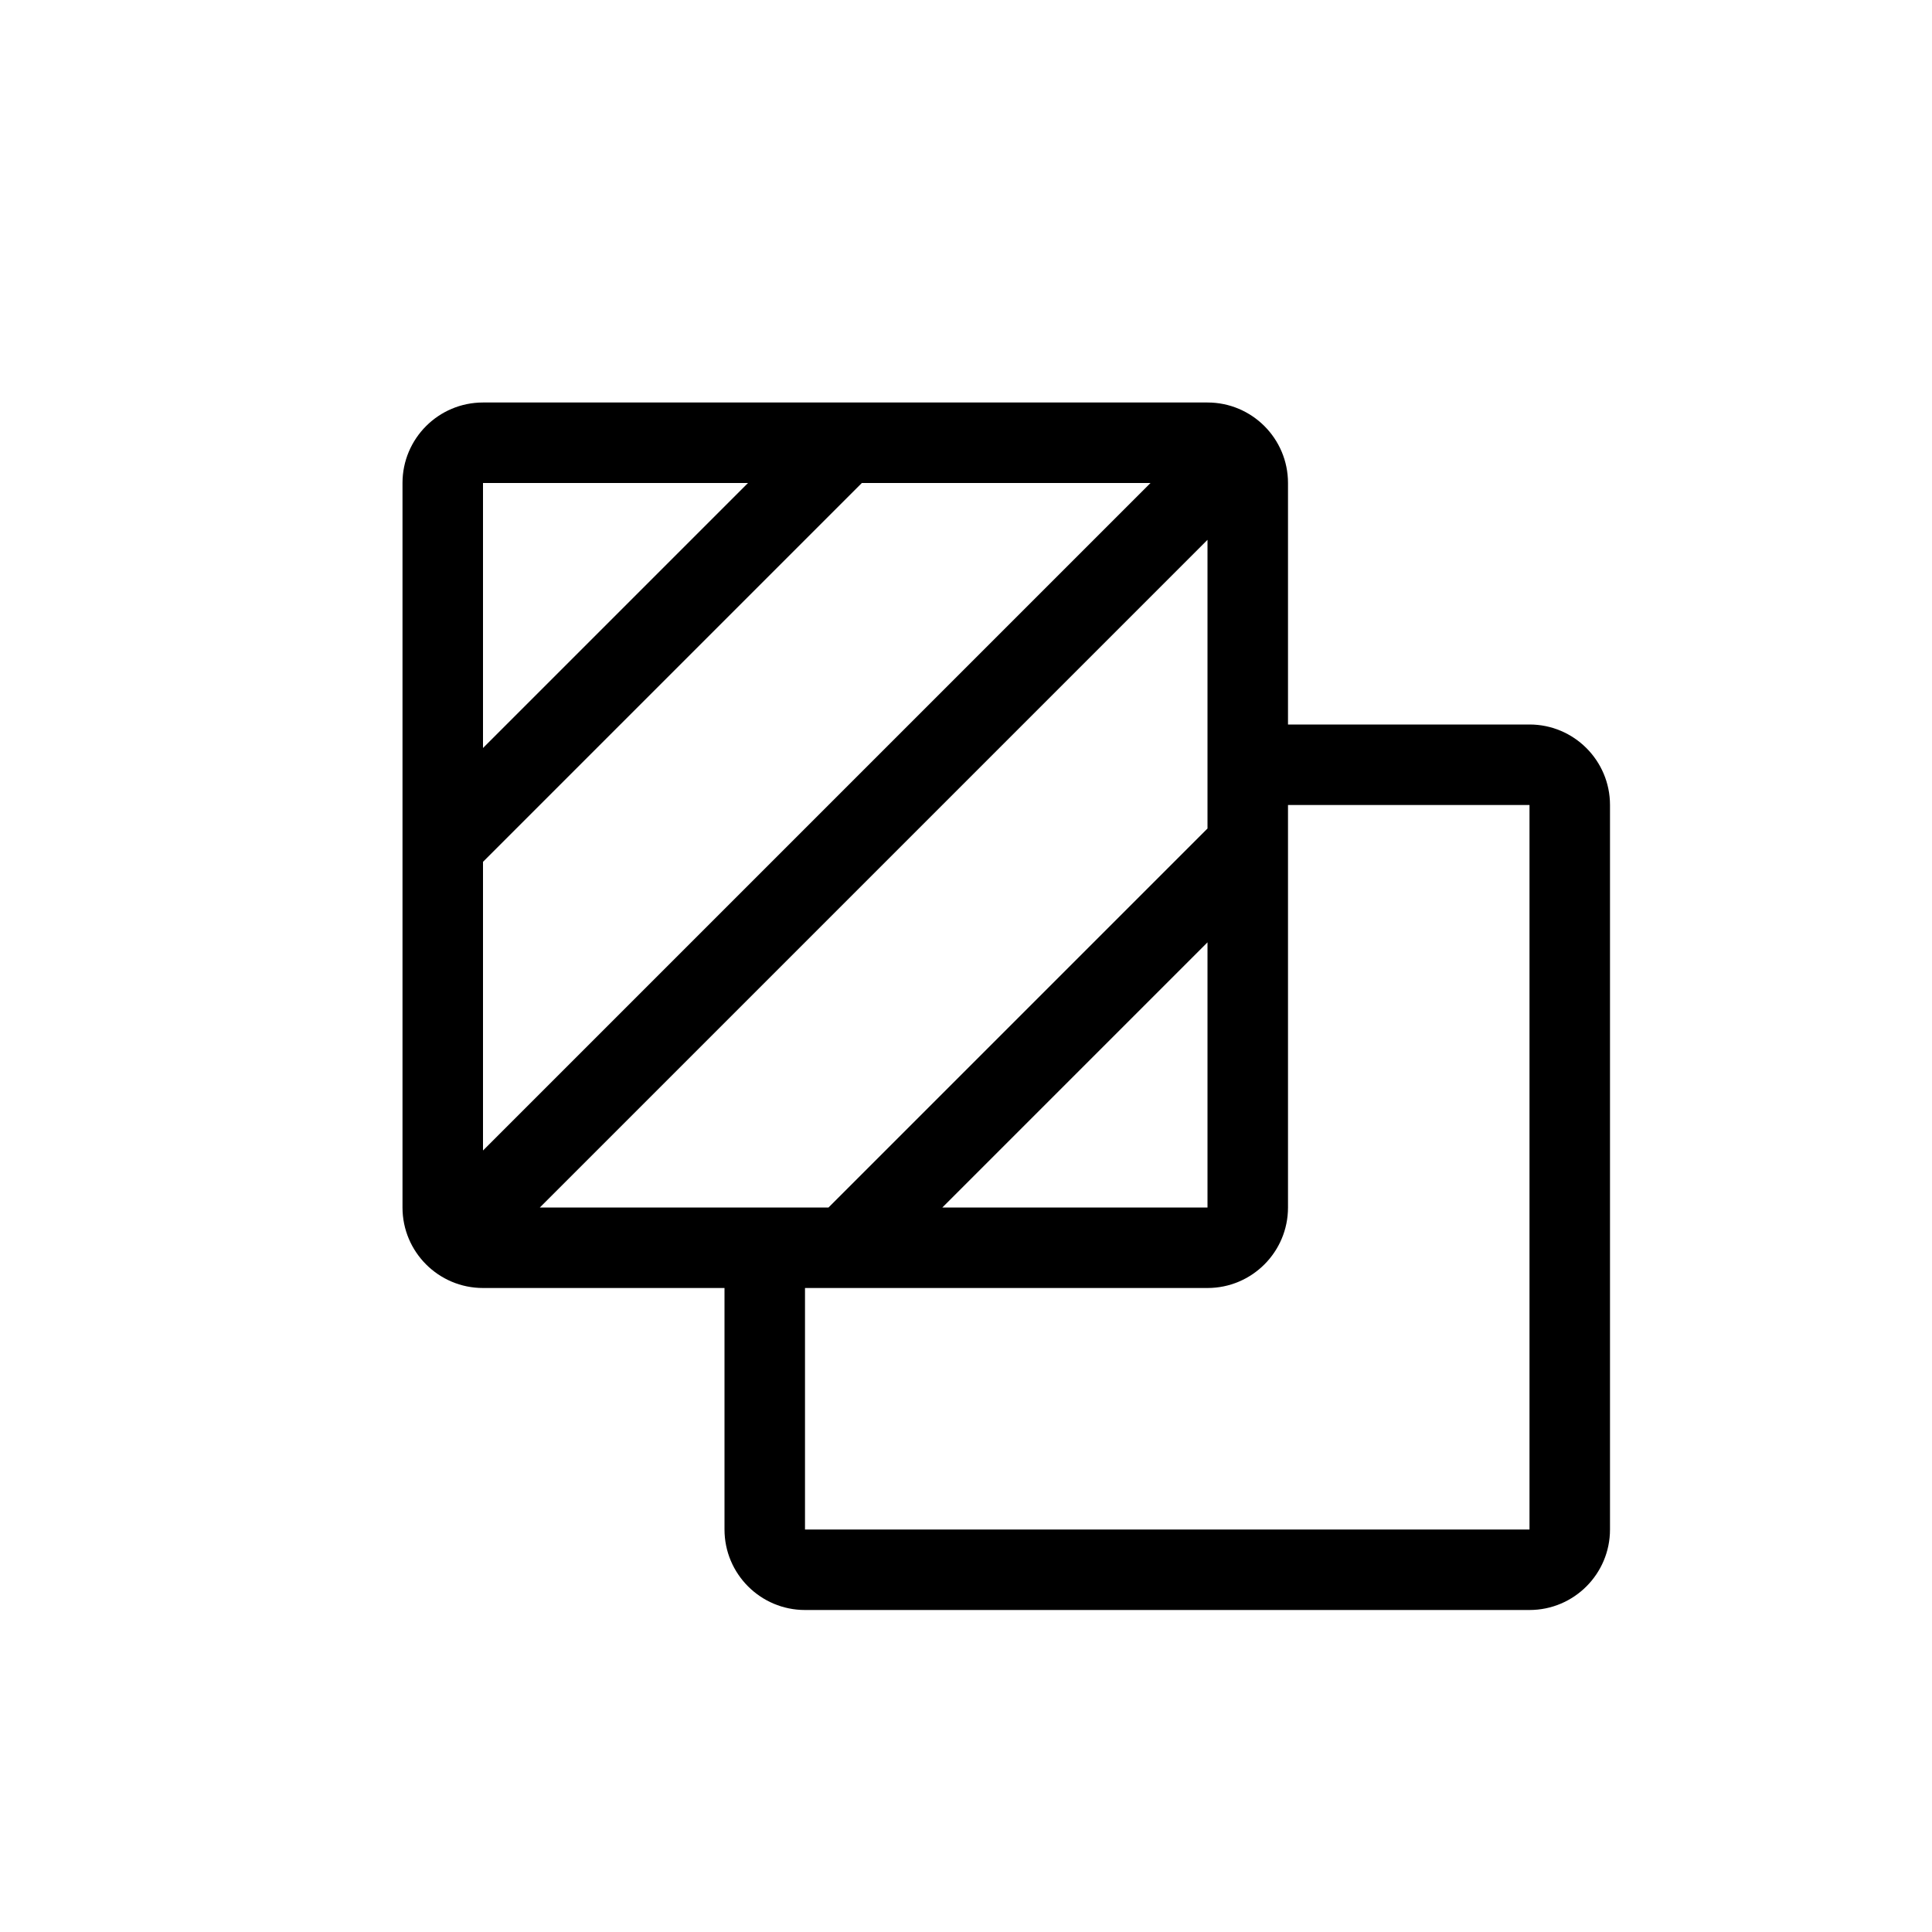 <svg xmlns="http://www.w3.org/2000/svg" width="24" height="24" viewBox="0 0 24 24">
  <path fill-rule="evenodd" d="M15,5 C15.552,5 16,5.448 16,6 L16,9 L19,9 C19.552,9 20,9.448 20,10 L20,19 C20,19.552 19.552,20 19,20 L10,20 C9.448,20 9,19.552 9,19 L9,16 L6,16 C5.448,16 5,15.552 5,15 L5,6 C5,5.448 5.448,5 6,5 L15,5 Z M19,10 L16,10 L16,15 C16,15.552 15.552,16 15,16 L10,16 L10,19 L19,19 L19,10 Z M15,6.706 L6.706,15 L10.292,15 L15,10.292 L15,6.706 Z M15,11.706 L11.706,15 L15,15 L15,11.706 Z M14.292,6 L10.706,6 L6,10.706 L6,14.292 L14.292,6 Z M9.292,6 L6,6 L6,9.292 L9.292,6 Z"/>
</svg>
